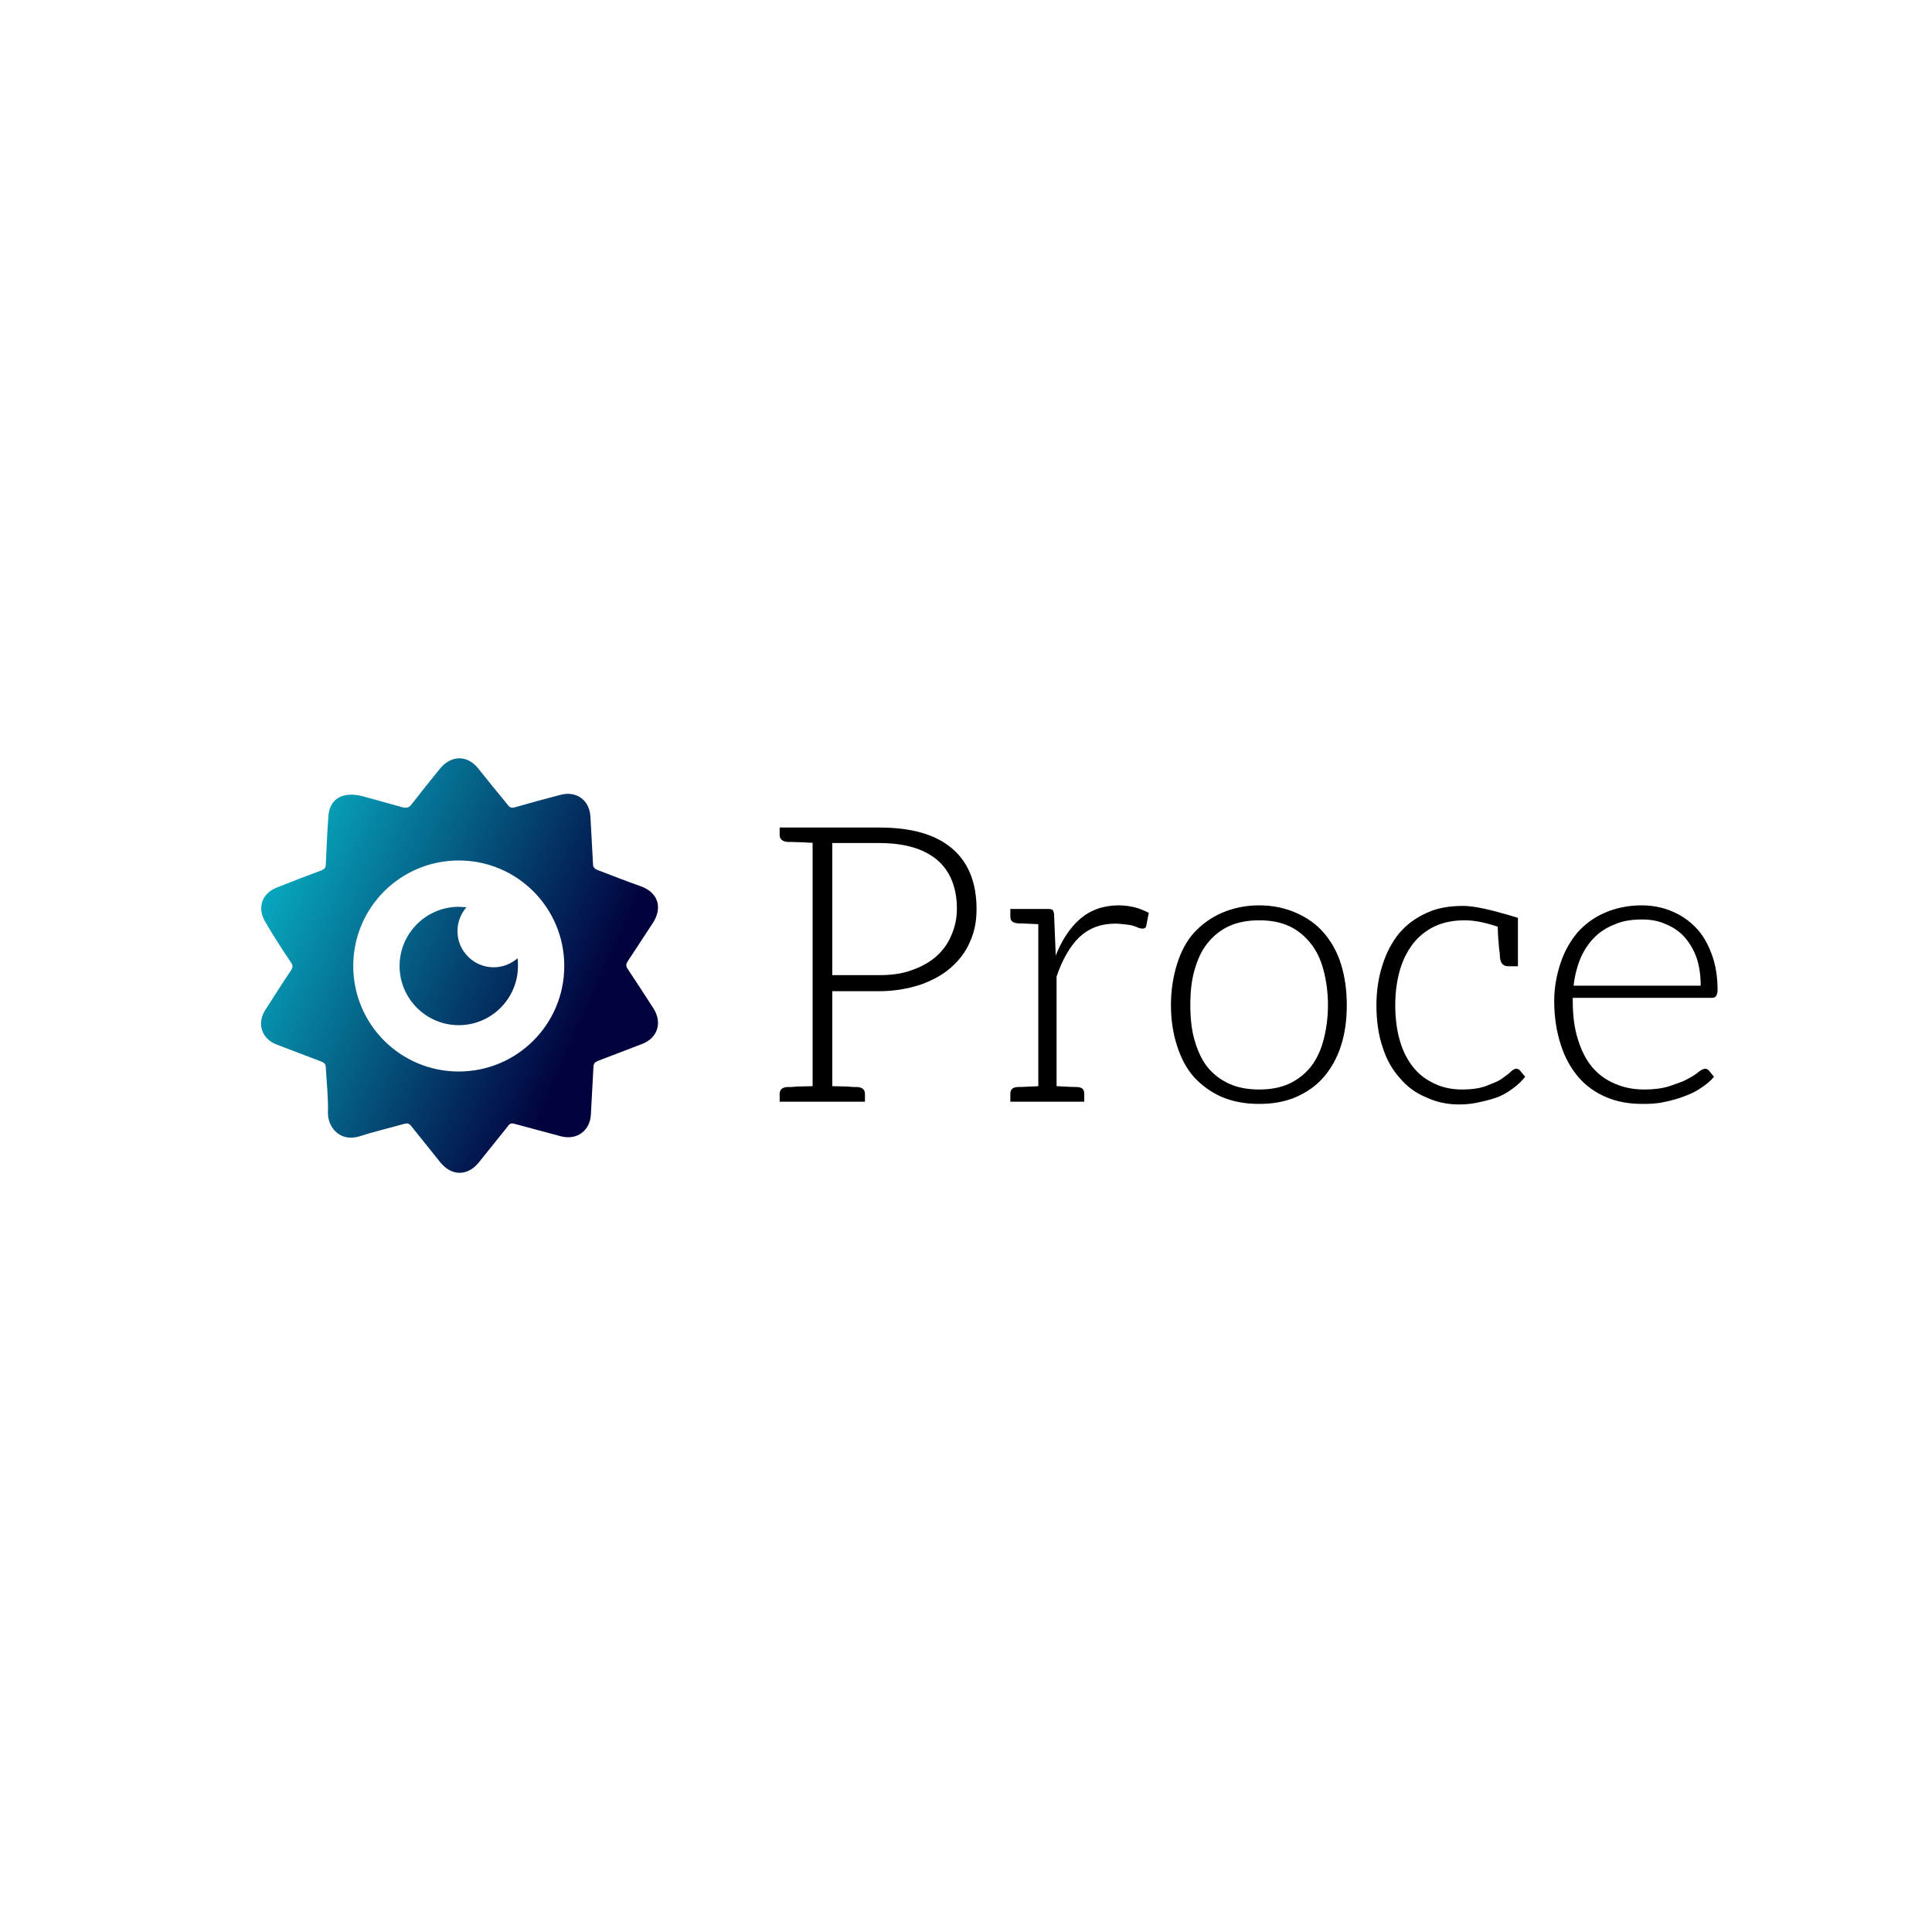 <svg data-v-1084b650="" xmlns="http://www.w3.org/2000/svg" viewBox="0 0 300 300"><!----> <!----> <rect data-v-1084b650="" fill="#ffffff" x="0" y="0" width="300px" height="300px" class="logo-background-square"></rect> <!----> <g data-v-1084b650="" id="3f6f7428-e64e-38a1-7bc3-cc1e8da3346d" fill="#000000" transform="matrix(4.3,0,0,4.3,118.055,111.644)"><path d="M6.93 4.68C6.34 4.17 5.46 3.92 4.30 3.92L1.89 3.92L0.70 3.92L0.70 4.19C0.70 4.34 0.80 4.42 0.98 4.44L1.12 4.44C1.19 4.44 1.29 4.45 1.43 4.45C1.57 4.45 1.72 4.47 1.89 4.47L1.89 13.26C1.72 13.26 1.57 13.27 1.43 13.27C1.29 13.27 1.19 13.29 1.12 13.29L0.98 13.29C0.80 13.30 0.70 13.38 0.70 13.54L0.70 13.82L1.89 13.82L2.60 13.82L3.78 13.82L3.78 13.54C3.78 13.38 3.68 13.30 3.50 13.29L3.37 13.29C3.30 13.29 3.19 13.27 3.05 13.27C2.91 13.27 2.77 13.26 2.60 13.26L2.60 9.83L4.30 9.83C4.84 9.83 5.33 9.74 5.77 9.60C6.20 9.45 6.57 9.25 6.87 8.99C7.18 8.72 7.42 8.41 7.57 8.05C7.74 7.69 7.81 7.29 7.81 6.86C7.81 5.92 7.52 5.18 6.93 4.68ZM6.90 7.81C6.78 8.11 6.59 8.36 6.36 8.57C6.12 8.78 5.82 8.95 5.47 9.07C5.12 9.20 4.73 9.25 4.30 9.25L2.60 9.25L2.60 4.48L4.30 4.48C5.22 4.48 5.92 4.69 6.40 5.10C6.86 5.50 7.10 6.09 7.10 6.85C7.10 7.20 7.03 7.52 6.90 7.81ZM13.52 6.80C13.34 6.76 13.16 6.73 12.95 6.73C12.40 6.73 11.94 6.89 11.56 7.21C11.19 7.53 10.89 7.98 10.67 8.54L10.61 7.07C10.61 6.99 10.58 6.93 10.56 6.90C10.53 6.87 10.47 6.86 10.39 6.86L10.04 6.86L10.04 6.86L9.03 6.86L9.03 7.13C9.03 7.31 9.13 7.36 9.30 7.38C9.38 7.38 9.46 7.38 10.04 7.41L10.04 13.26C9.46 13.29 9.38 13.29 9.30 13.29C9.13 13.30 9.03 13.36 9.03 13.54L9.03 13.82L10.04 13.82L10.70 13.82L10.70 13.82L11.70 13.82L11.70 13.54C11.70 13.36 11.61 13.30 11.44 13.29C11.35 13.29 11.27 13.29 10.70 13.26L10.70 9.30C10.91 8.68 11.19 8.20 11.52 7.88C11.86 7.56 12.29 7.39 12.82 7.39C12.96 7.39 13.09 7.41 13.20 7.42C13.31 7.43 13.43 7.45 13.50 7.48C13.58 7.50 13.62 7.53 13.68 7.55C13.73 7.56 13.78 7.57 13.80 7.57C13.89 7.57 13.93 7.53 13.94 7.46L14.03 7.00C13.87 6.92 13.71 6.85 13.52 6.80ZM18.02 6.73C17.51 6.73 17.07 6.83 16.67 7.00C16.28 7.17 15.95 7.41 15.67 7.71C15.39 8.02 15.19 8.40 15.05 8.85C14.91 9.30 14.83 9.79 14.83 10.33C14.83 10.88 14.91 11.37 15.05 11.80C15.19 12.24 15.39 12.63 15.67 12.94C15.95 13.24 16.28 13.48 16.67 13.65C17.07 13.82 17.51 13.90 18.02 13.90C18.52 13.90 18.96 13.82 19.35 13.65C19.74 13.48 20.08 13.24 20.34 12.94C20.61 12.63 20.83 12.24 20.97 11.80C21.11 11.37 21.18 10.88 21.18 10.33C21.18 9.79 21.11 9.30 20.97 8.85C20.83 8.40 20.61 8.02 20.34 7.71C20.08 7.41 19.74 7.17 19.35 7.00C18.96 6.83 18.52 6.73 18.02 6.73ZM18.02 13.38C17.60 13.38 17.23 13.31 16.93 13.17C16.62 13.03 16.35 12.82 16.14 12.56C15.93 12.29 15.79 11.97 15.68 11.59C15.57 11.21 15.53 10.79 15.53 10.33C15.53 9.87 15.57 9.45 15.68 9.07C15.79 8.69 15.93 8.37 16.14 8.11C16.35 7.84 16.62 7.62 16.93 7.48C17.23 7.34 17.60 7.27 18.02 7.27C18.44 7.27 18.79 7.34 19.10 7.48C19.40 7.62 19.67 7.84 19.88 8.11C20.09 8.37 20.24 8.69 20.34 9.07C20.44 9.45 20.50 9.87 20.50 10.33C20.50 10.79 20.44 11.21 20.34 11.59C20.24 11.97 20.09 12.29 19.88 12.56C19.67 12.82 19.40 13.03 19.10 13.17C18.79 13.31 18.44 13.38 18.02 13.38ZM27.44 12.70C27.41 12.66 27.36 12.63 27.30 12.63C27.24 12.63 27.19 12.66 27.10 12.74C27.02 12.82 26.89 12.91 26.75 13.01C26.61 13.10 26.42 13.17 26.19 13.26C25.97 13.34 25.68 13.38 25.34 13.38C24.98 13.38 24.64 13.31 24.35 13.17C24.05 13.03 23.80 12.85 23.59 12.59C23.38 12.33 23.21 12.01 23.10 11.63C22.99 11.26 22.93 10.82 22.93 10.33C22.93 9.86 22.99 9.44 23.10 9.06C23.21 8.68 23.38 8.36 23.59 8.09C23.80 7.83 24.07 7.62 24.37 7.48C24.68 7.34 25.03 7.27 25.44 7.27C25.79 7.27 26.18 7.35 26.63 7.50C26.64 7.69 26.64 7.87 26.66 8.04C26.67 8.20 26.68 8.33 26.70 8.43C26.71 8.53 26.71 8.58 26.71 8.60C26.73 8.82 26.82 8.93 27.02 8.93L27.36 8.93L27.36 7.18L26.99 7.07C26.75 7.00 26.46 6.92 26.14 6.85C25.82 6.78 25.56 6.75 25.40 6.75C24.89 6.75 24.46 6.82 24.07 7.00C23.67 7.18 23.34 7.42 23.07 7.74C22.81 8.06 22.61 8.44 22.47 8.88C22.33 9.31 22.25 9.80 22.25 10.33C22.25 10.89 22.32 11.40 22.47 11.84C22.61 12.29 22.82 12.66 23.09 12.96C23.35 13.27 23.67 13.51 24.04 13.66C24.40 13.83 24.79 13.92 25.24 13.92C25.51 13.92 25.76 13.89 26.00 13.83C26.24 13.78 26.46 13.72 26.67 13.64C26.88 13.55 27.05 13.44 27.22 13.31C27.38 13.19 27.51 13.06 27.62 12.92ZM31.82 6.73C31.33 6.73 30.88 6.83 30.49 7.00C30.10 7.17 29.78 7.41 29.51 7.71C29.25 8.02 29.04 8.39 28.90 8.81C28.76 9.23 28.67 9.69 28.67 10.19C28.67 10.78 28.76 11.31 28.91 11.77C29.06 12.24 29.27 12.61 29.55 12.94C29.83 13.26 30.17 13.50 30.56 13.66C30.95 13.83 31.39 13.90 31.86 13.90C32.13 13.90 32.40 13.89 32.65 13.83C32.90 13.78 33.15 13.71 33.38 13.62C33.60 13.54 33.81 13.44 33.99 13.31C34.17 13.19 34.33 13.06 34.44 12.92L34.26 12.70C34.23 12.66 34.17 12.63 34.12 12.63C34.08 12.63 33.99 12.66 33.89 12.74C33.80 12.82 33.66 12.91 33.47 13.01C33.31 13.10 33.08 13.17 32.83 13.26C32.58 13.34 32.27 13.38 31.92 13.38C31.53 13.38 31.18 13.31 30.86 13.17C30.53 13.03 30.27 12.84 30.04 12.57C29.82 12.31 29.65 11.97 29.53 11.58C29.40 11.19 29.34 10.71 29.34 10.19L29.34 10.07L34.37 10.07C34.44 10.07 34.48 10.05 34.51 10.01C34.54 9.97 34.57 9.90 34.57 9.80C34.57 9.31 34.50 8.88 34.36 8.50C34.22 8.12 34.03 7.78 33.78 7.53C33.54 7.28 33.25 7.08 32.91 6.94C32.58 6.80 32.21 6.73 31.82 6.73ZM31.84 7.24C32.16 7.24 32.44 7.29 32.70 7.41C32.97 7.52 33.19 7.67 33.38 7.88C33.56 8.09 33.71 8.33 33.81 8.62C33.91 8.92 33.96 9.25 33.96 9.63L29.37 9.63C29.41 9.27 29.50 8.93 29.62 8.64C29.75 8.34 29.92 8.09 30.13 7.88C30.34 7.67 30.59 7.52 30.87 7.41C31.15 7.29 31.47 7.24 31.84 7.24Z"></path></g> <linearGradient data-v-1084b650="" gradientTransform="rotate(25)" id="0220a659-7759-1ff7-bfc4-26eb510e46a1" x1="0%" y1="0%" x2="100%" y2="0%"><stop data-v-1084b650="" offset="0%" style="stop-color: rgb(8, 199, 214); stop-opacity: 1;"></stop> <stop data-v-1084b650="" offset="100%" style="stop-color: rgb(2, 2, 62); stop-opacity: 1;"></stop></linearGradient> <g data-v-1084b650="" id="2b8376da-f045-083e-2b88-95959bfb8e5f" fill="url(#0220a659-7759-1ff7-bfc4-26eb510e46a1)" stroke="none" transform="matrix(0.222,0,0,0.222,37.936,116.699)"><svg xmlns="http://www.w3.org/2000/svg" viewBox="0 0 100 100"><path d="M10.9 49.2c.5.7.4 1.2 0 1.8-2.1 3.1-4.1 6.3-6.1 9.4-1.9 3.1-.7 6.6 2.7 7.9 3.5 1.3 7 2.7 10.5 4 .7.3 1 .6 1 1.4.2 3.5.6 7.1.5 10.6 0 3.6 3.1 6.8 7.4 5.4 3.4-1.1 6.9-1.9 10.4-2.9.7-.2 1.1-.1 1.6.5 2.3 2.9 4.6 5.7 6.9 8.6 2.6 3.1 6.2 3.1 8.8 0 2.3-2.9 4.6-5.7 6.9-8.6.4-.6.8-.7 1.5-.5 3.6 1 7.2 1.9 10.8 2.9 3.7 1 6.8-1.3 7-5l.6-11.1c0-.9.4-1.2 1.1-1.5l10.2-3.9c3.7-1.4 4.8-5 2.7-8.3-2-3.1-4-6.2-6-9.2-.5-.7-.4-1.2 0-1.8 2-3 3.9-6 5.9-9 2.3-3.6 1.1-7.1-2.9-8.5-3.4-1.2-6.7-2.5-10.1-3.8-.7-.3-1-.7-1-1.4-.2-3.7-.4-7.3-.6-11-.2-3.9-3.3-6.1-7-5.1-3.5.9-7.1 1.9-10.6 2.9-.8.2-1.2.1-1.7-.6-2.3-2.8-4.6-5.6-6.9-8.5-2.5-3.1-6.2-3.1-8.8 0-2.3 2.8-4.5 5.6-6.7 8.4-.6.8-1.1.9-2.1.7-3.5-1-6.9-1.9-9.4-2.6-4.8-1.2-7.7.8-7.9 4.8-.3 3.7-.4 7.4-.6 11.1 0 .8-.3 1.1-1 1.4-3.5 1.3-6.9 2.6-10.4 4C4 33.1 2.9 36.6 5 39.9c1.8 3.1 3.8 6.2 5.9 9.3zM50 25.4c13.6 0 24.6 11 24.6 24.6 0 13.6-11 24.6-24.6 24.6-13.6 0-24.6-11-24.6-24.6 0-13.6 11-24.6 24.6-24.6zM36.2 50c0-7.6 6.2-13.8 13.8-13.8.6 0 1.2.1 1.8.1-1.3 1.5-2.1 3.4-2.1 5.6 0 4.6 3.8 8.4 8.4 8.4 2.2 0 4.1-.8 5.6-2.1.1.6.1 1.2.1 1.8 0 7.6-6.2 13.8-13.8 13.8-7.6 0-13.8-6.2-13.8-13.8z"></path></svg></g></svg>